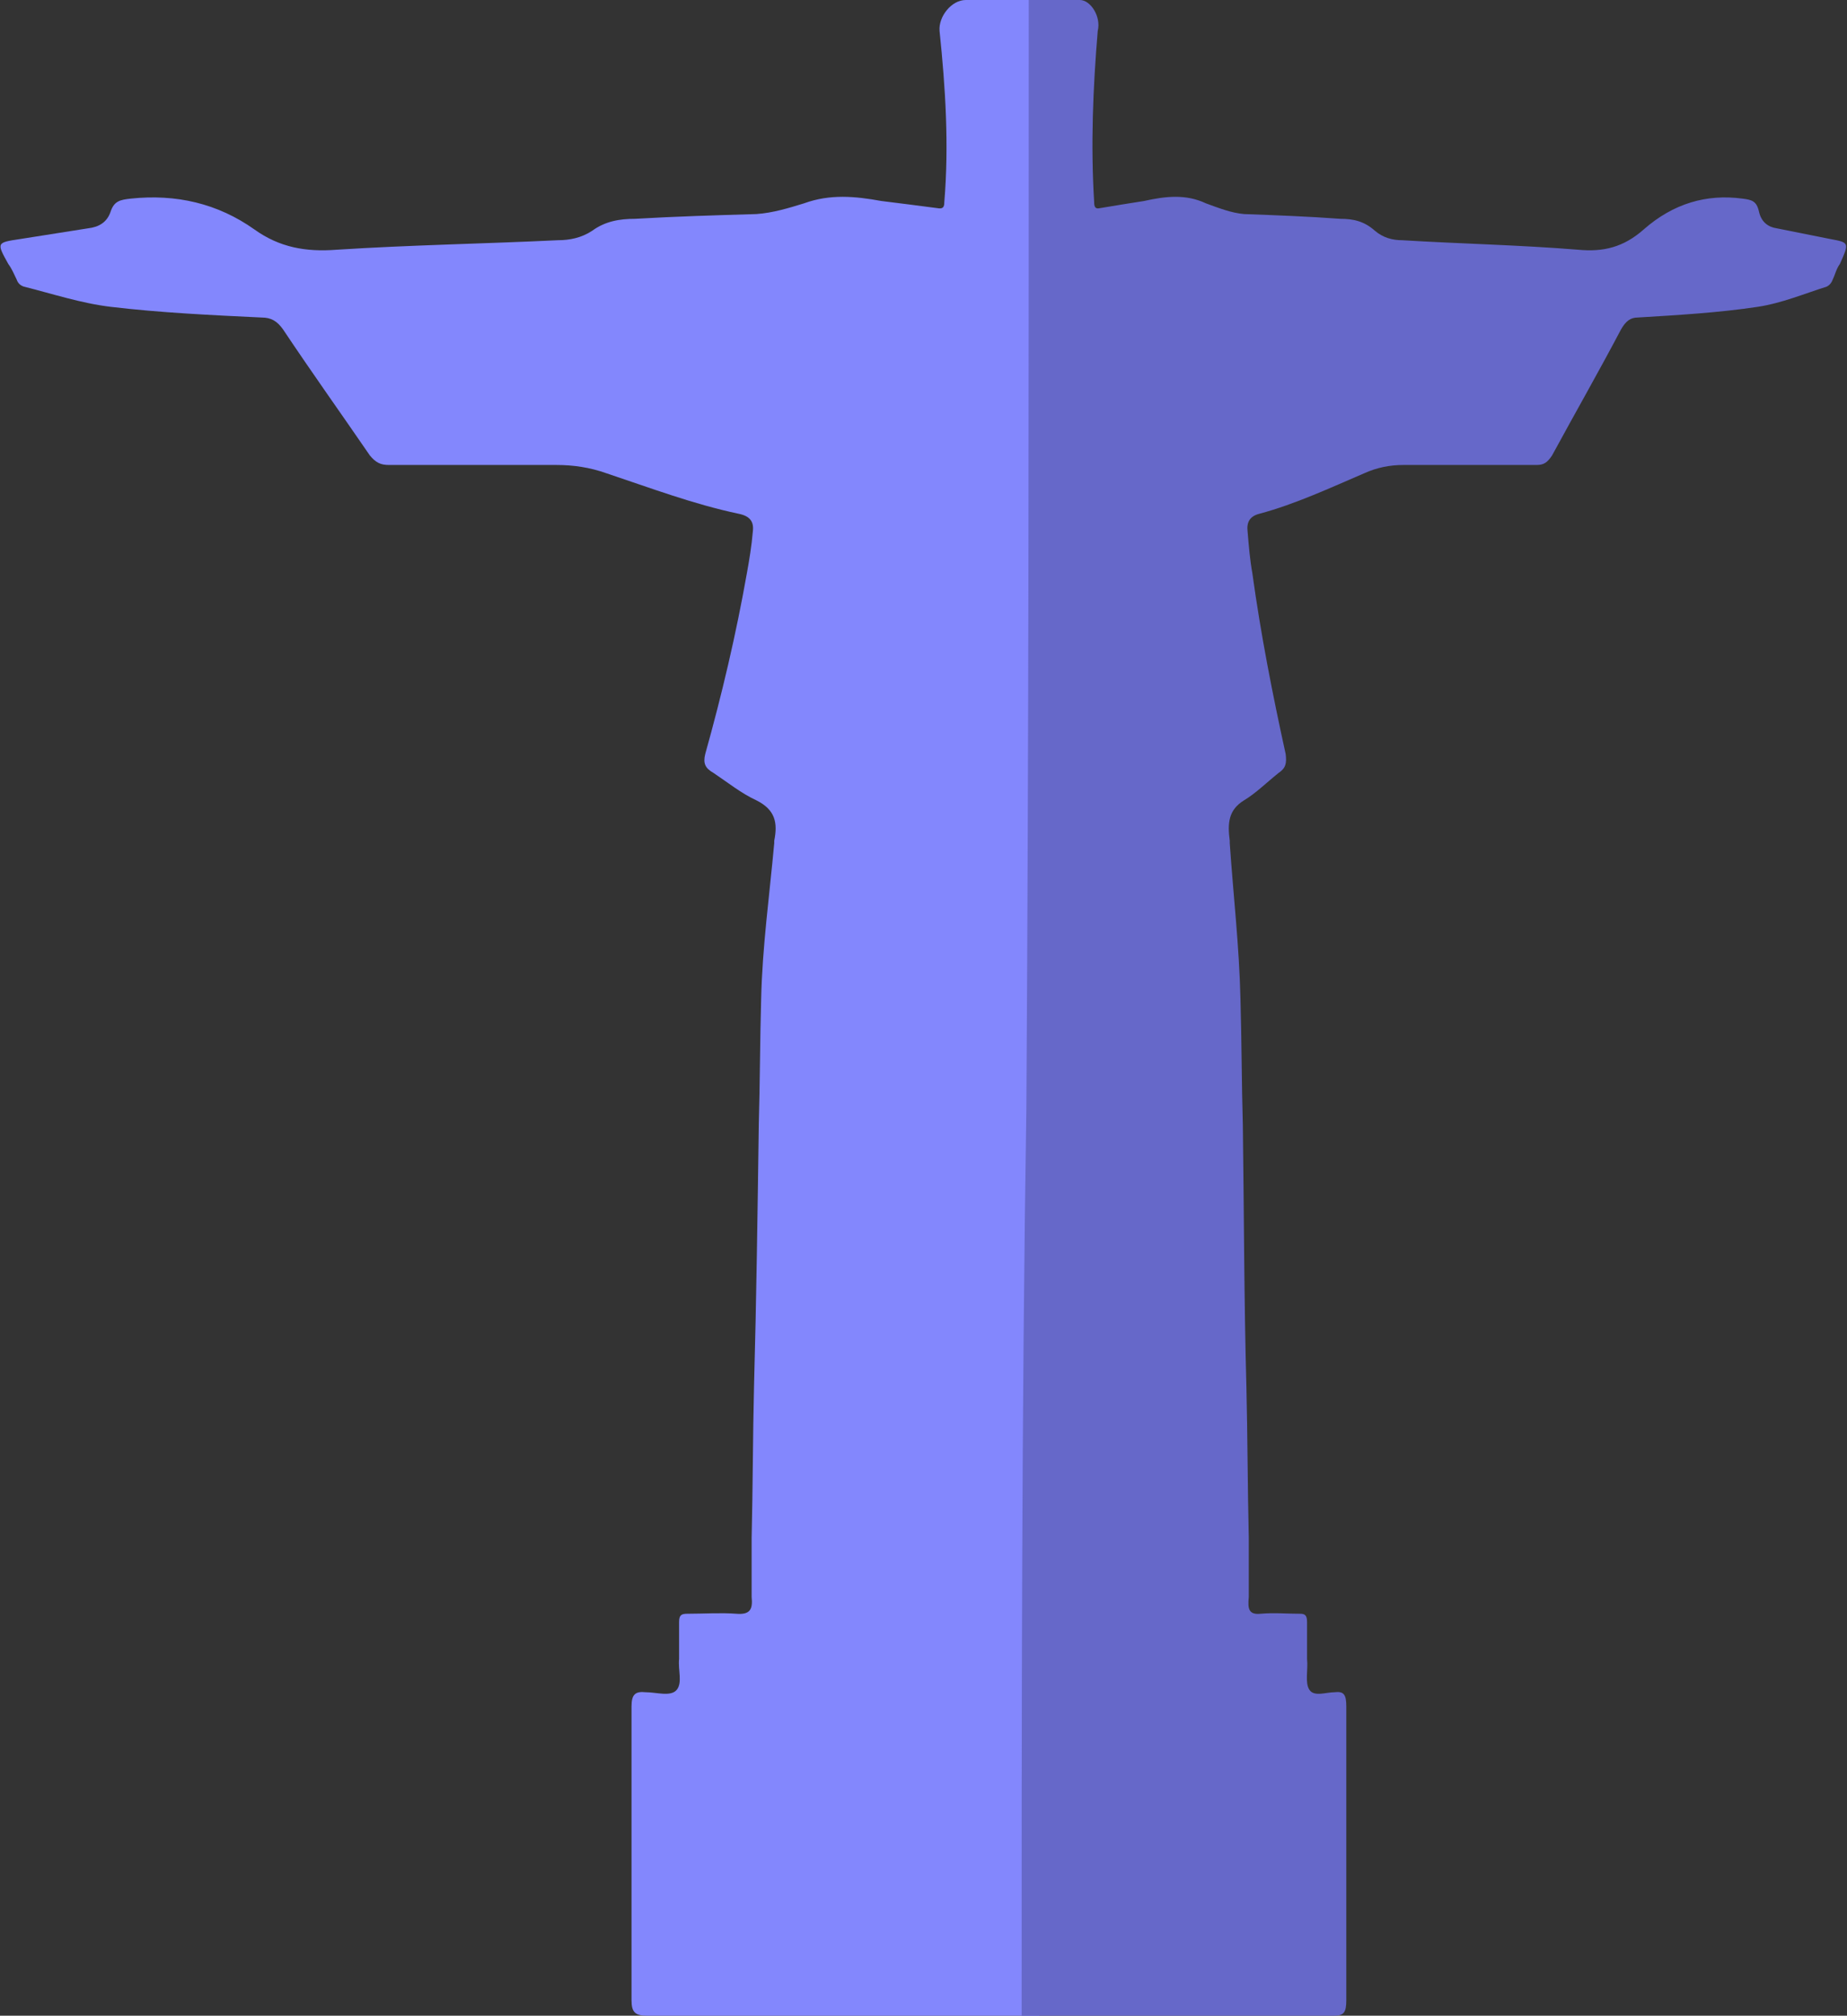 <?xml version="1.0" encoding="utf-8"?>
<!-- Generator: Adobe Illustrator 22.0.0, SVG Export Plug-In . SVG Version: 6.00 Build 0)  -->
<svg version="1.1" id="Layer_1" xmlns="http://www.w3.org/2000/svg" xmlns:xlink="http://www.w3.org/1999/xlink" x="0px" y="0px"
	 viewBox="0 0 155.3 169.5" style="enable-background:new 0 0 155.3 169.5;" xml:space="preserve">
<rect x="0" y="0" width="155.3" height="169.5" fill="#333333" stroke="none"/>
<style type="text/css">
	.st0{fill:#2D24A3;}
	.st1{fill:#B77053;}
	.st2{fill:#ECE0D3;}
	.st3{fill:#E48868;}
	.st4{fill:#464473;}
	.st5{fill:#734E4F;}
	.st6{fill:#393762;}
	.st7{fill:#BA745D;}
	.st8{fill:#563616;}
	.st9{fill:#202070;}
	.st10{fill:#CFB199;}
	.st11{fill:#4E587F;}
	.st12{opacity:0.73;fill:#FFFFFF;enable-background:new    ;}
	.st13{fill:#C5CFEF;}
	.st14{fill:#AEB9F4;}
	.st15{fill:#8387FE;}
	.st16{fill:#FE8730;}
	.st17{fill:#AF6144;}
	.st18{fill:#FEBA72;}
	.st19{fill:#CBD2D7;}
	.st20{fill:#6C757D;}
	.st21{fill:#FEDB00;}
	.st22{fill:#FFFFFF;}
	.st23{fill:#5055BC;}
	.st24{fill:#6668CA;}
	.st25{fill:#9198F9;}
	.st26{fill:#535A61;}
	.st27{fill:#8387FD;}
	.st28{fill:#6668C9;}
</style>
<g>
	<g>
		<g>
			<g>
				<path class="st0" d="M4933.3-4920.4v60.8h3.8c0,0,6.6-27.7,6.9-30.4c0.3-2.7-1-11.2-1-11.2l5.7-22L4933.3-4920.4z"/>
			</g>
		</g>
		<g>
			<g>
				<path class="st0" d="M4931.3-4920.4v60.8h-3.8c0,0-6.6-27.7-6.9-30.4c-0.3-2.7,1-11.2,1-11.2l-5.7-22L4931.3-4920.4z"/>
			</g>
		</g>
		<g>
			<g>
				<polygon class="st1" points="4932.8,-4876.5 4933.3,-4856.5 4933.3,-4852.3 4938.7,-4852.3 4936.8,-4856 4941.8,-4876.5 				"/>
			</g>
		</g>
	</g>
	<g>
		<g>
			<path class="st2" d="M4943-4990.4c1.9,4.5,8.4,5.3,10.6,9.6c1.4,2.9,0.3,6.6-1.9,8.9s-5.4,3.6-8.6,4.4c-7,1.9-14.5,2.4-21.5,0.2
				c-2.5-0.8-4.9-1.9-6.8-3.6s-3.4-4.1-3.5-6.7c-0.2-2.6,1.1-5.3,3.3-6.6c1.4-0.8,3.1-1,4.2-2.1c1.7-1.6,1.7-4.2,1.6-6.6
				c-0.1-4.3,0.1-8.7,0.7-13c0.4-3.3,1.2-6.8,3.4-9.3c2.5-2.7,6.5-3.7,10.1-2.9s6.5,3.6,8.1,6.9s1.9,7.1,1.2,10.7
				C4943.2-4997,4941.7-4993.5,4943-4990.4z"/>
		</g>
	</g>
	<g>
		<g>
			<path class="st3" d="M4910.8-4936c0,0-2.3,4.2-2.5,5.6s-0.2,2.1,0.9,1.8c1.1-0.3-0.1,1.9,1.5,1.7c1.6-0.2,4.3-4.5,4.3-4.5
				l-2.7-3.7L4910.8-4936z"/>
		</g>
	</g>
	<g>
		<g>
			<path class="st4" d="M4953-4919.1c0,0-1.9-27.7-11.7-42l2.5-13.6c0,0,4.2-3.6,3.3-9.1v-7.5c0,0-11.6-5.5-14.4-5.5
				s-15.3,6.1-15.3,6.1s0,5.2,0,7c0,1.9,0.2,6.1,3,8.7l3.1,13.7c0,0-11.2,12-12.7,43.1C4910.8-4918,4936-4915.2,4953-4919.1z"/>
		</g>
	</g>
	<g>
		<g>
			<path class="st4" d="M4917.4-4990.6c-2.2,1.4-3.3,3.1-3.6,4.4s-3.1,28.4-3,32c0.2,3.6-2.8,2.8-1.6,8c1.2,5.2-3,4.8-1.1,8.3
				l0.5,2.8l4,0.9l4.1-12l3.6-28.6L4917.4-4990.6z"/>
		</g>
	</g>
	<g>
		<g>
			<path class="st1" d="M4959.9-4926.7c3.5-0.6-2.3-10.1-6.2-12.6c-3.9-2.5-11.6-4.6-13.6-4.1
				C4938-4943,4946.3-4924.2,4959.9-4926.7z"/>
		</g>
	</g>
	<g>
		<g>
			<path class="st1" d="M4940.1-4943.4c-1.7,0-2.3,1.6-2.3,3.4c0,1.9,4.1,21.3,7.2,23s13.6,1.4,14.2-1.9s-1.1-10.8-1.1-10.8
				L4940.1-4943.4z"/>
		</g>
	</g>
	<g>
		<g>
			<polygon class="st1" points="4940.1,-4943.4 4922.5,-4993 4919.6,-4991.7 4937.7,-4940 			"/>
		</g>
	</g>
	<g>
		<g>
			<path class="st3" d="M4941.3-4961.1l-3.1,1.8c0,0-3.3-1.4-4.2-1.2l0.7,1.9c0,0-5.5,1.5-5.5,1.8s0,1.7,0,1.7l2-0.4
				c0,0-0.2,1,0,1.2s0.7,0.4,0.7,0.4s0.2,0.8,0.6,1.6s0.4,1.4,1.1,1.9c0.6,0.5,4.9-1.4,5.4-1.8s4.5-4.6,4.5-4.6L4941.3-4961.1z"/>
		</g>
	</g>
	<g>
		<g>
			<path class="st5" d="M4955.7-4926.1c0.6,0,1.2-0.1,1.8-0.2c0.2,0,0.3-0.2,0.2-0.3c0-0.2-0.2-0.3-0.3-0.2
				c-3.5,0.6-7.5-0.8-10.6-3.9c-2.8-2.8-4.6-6.4-6.3-10.1c-0.1-0.1-0.2-0.2-0.4-0.1c-0.1,0.1-0.2,0.2-0.1,0.4
				c1.7,3.8,3.5,7.4,6.4,10.3C4949.1-4927.7,4952.5-4926.1,4955.7-4926.1z"/>
		</g>
	</g>
	<g>
		<g>
			<path class="st5" d="M4954.6-4928.9c1.3,0,2.6-0.1,3.9-0.4c0.2,0,0.3-0.2,0.2-0.3c0-0.2-0.2-0.3-0.3-0.2c-1.7,0.3-3.3,0.4-5,0.3
				c-0.2,0-0.3,0.1-0.3,0.3c0,0.2,0.1,0.3,0.3,0.3C4953.8-4928.9,4954.2-4928.9,4954.6-4928.9z"/>
		</g>
	</g>
	<g>
		<g>
			<path class="st5" d="M4948.5-4917.6c0.1,0,0.1,0,0.2-0.1s0.1-0.3,0-0.4c-5.4-6.5-8.7-14.6-9.3-23.1c0-0.2-0.2-0.3-0.3-0.3
				c-0.2,0-0.3,0.2-0.3,0.3c0.6,8.5,3.9,16.8,9.4,23.4C4948.3-4917.7,4948.4-4917.6,4948.5-4917.6z"/>
		</g>
	</g>
	<g>
		<g>
			<path class="st5" d="M4932.1-4959.2h0.1c0.2-0.1,0.2-0.2,0.2-0.4l-4-10.9c-0.1-0.2-0.2-0.2-0.4-0.2c-0.2,0.1-0.2,0.2-0.2,0.4
				l4,10.9C4931.9-4959.3,4932-4959.2,4932.1-4959.2z"/>
		</g>
	</g>
	<g>
		<g>
			<path class="st4" d="M4947.1-4991.2c3,1.4,8,28,7.3,29.2s-8,8.9-10.5,9.7l-2.7-8.7l4.7-4.1l-2.2-9.5L4947.1-4991.2z"/>
		</g>
	</g>
	<g>
		<g>
			<path class="st6" d="M4929.5-4982.9L4929.5-4982.9c3.1-0.7,5.9-2.5,7.9-4.9c0.1-0.1,0.1-0.3-0.1-0.4c-0.1-0.1-0.3-0.1-0.4,0.1
				c-1.8,2.4-4.5,4.1-7.5,4.7c-0.2,0-0.3,0.2-0.2,0.4C4929.2-4982.9,4929.3-4982.9,4929.5-4982.9z"/>
		</g>
	</g>
	<g>
		<g>
			<path class="st6" d="M4920.5-4974.9c0.1,0,0.1,0,0.2,0c0.1-0.1,0.2-0.3,0.1-0.4c-1.9-3.1-2.2-7-0.8-10.4l0.1-0.1l-0.1-0.1
				c-0.2-0.4-0.4-0.9-0.6-1.4s-0.4-1-0.7-1.4c-0.1-0.1-0.3-0.2-0.4-0.1s-0.2,0.3-0.1,0.4c0.2,0.4,0.4,0.9,0.7,1.4
				c0.2,0.4,0.4,0.9,0.6,1.3C4918.1-4982.2,4918.4-4978.1,4920.5-4974.9C4920.3-4974.9,4920.4-4974.9,4920.5-4974.9z"/>
		</g>
	</g>
	<g>
		<g>
			<path class="st6" d="M4944.1-4974.9c0.1,0,0.2,0,0.2-0.1c2-3.2,2.3-7.3,0.9-10.8c0.2-0.4,0.4-0.8,0.6-1.3s0.4-0.9,0.6-1.4
				c0.1-0.1,0-0.3-0.1-0.4s-0.3,0-0.4,0.1c-0.2,0.4-0.4,0.9-0.7,1.4c-0.2,0.5-0.4,0.9-0.6,1.4l-0.1,0.1l0.1,0.1
				c1.4,3.3,1.1,7.3-0.8,10.4c-0.1,0.1,0,0.3,0.1,0.4C4944-4974.9,4944-4974.9,4944.1-4974.9z"/>
		</g>
	</g>
	<g>
		<g>
			<path class="st6" d="M4913.3-4935.4c0.1,0,0.3-0.1,0.3-0.2c0.8-4.4,2.1-8.7,3.6-12.9c0.1-0.2,0-0.3-0.2-0.4
				c-0.1-0.1-0.3,0-0.4,0.2c-1.6,4.2-2.8,8.6-3.6,13C4913-4935.6,4913.1-4935.5,4913.3-4935.4
				C4913.2-4935.4,4913.3-4935.4,4913.3-4935.4z"/>
		</g>
	</g>
	<g>
		<g>
			<path class="st6" d="M4944.5-4952.8h0.1c0.1-0.1,0.2-0.2,0.2-0.4l-0.9-2.2c-0.1-0.2-0.2-0.2-0.4-0.2c-0.1,0.1-0.2,0.2-0.2,0.4
				l1,2.2C4944.3-4952.9,4944.4-4952.8,4944.5-4952.8z"/>
		</g>
	</g>
	<g>
		<g>
			<polygon class="st1" points="4931.8,-4876.5 4931.3,-4856.5 4931.3,-4852.3 4925.8,-4852.3 4927.8,-4856 4922.8,-4876.5 			"/>
		</g>
	</g>
	<g>
		<g>
			<path class="st3" d="M4935.2-5000.8v6.9c0,0-3.5,5.9-6.7,0.1l0.3-7H4935.2z"/>
		</g>
	</g>
	<g>
		<g>
			<path class="st3" d="M4933.8-5017.1c5.9,0.8,6.9,7.6,5.5,13c-1.1,4-3.5,8.1-7.3,8s-6.1-5.3-6.8-8.5
				C4924.1-5009.6,4924.3-5018.3,4933.8-5017.1z"/>
		</g>
	</g>
	<g>
		<g>
			<path class="st3" d="M4938.6-5005.5c0,0,0.2-2.3,2.1-1.5c1.8,0.8-0.4,5.9-2.4,5.3C4936.2-5002.3,4938.6-5005.5,4938.6-5005.5z"/>
		</g>
	</g>
	<g>
		<g>
			<path class="st3" d="M4926.4-5005.6c0,0-0.1-2.3-1.9-1.7c-1.9,0.6,0,5.9,2.1,5.4S4926.4-5005.6,4926.4-5005.6z"/>
		</g>
	</g>
	<g>
		<g>
			<path class="st7" d="M4932-4995.7c0.9,0,1.8-0.2,2.6-0.7c0.1-0.1,0.2-0.3,0.1-0.4s-0.3-0.2-0.4-0.1c-1.4,0.9-3.4,0.8-4.8-0.2
				c-0.1-0.1-0.3-0.1-0.4,0.1c-0.1,0.1-0.1,0.3,0.1,0.4C4929.9-4996,4931-4995.7,4932-4995.7z"/>
		</g>
	</g>
	<g>
		<g>
			<path class="st8" d="M4929-5013.3c-0.1,3.6,0.6,7.3,2.5,10.4s5.1,5.4,8.7,5.8c1.3-3.1,2.2-6.5,1.9-9.9c-0.4-3.3-1.9-6.6-4.6-8.6
				s-6.6-2.5-9.5-0.9c-2.5,1.4-4,4-4.6,6.8s-0.6,4.3-0.5,7.1C4926.9-5005,4929.6-5008.7,4929-5013.3z"/>
		</g>
	</g>
</g>
<g>
	<g>
		<g>
			<g>
				<g>
					<g>
						<path class="st3" d="M5064.4-4980.9l-2.5-9.5c0,0-3.6,1-5.2-0.6c-0.7-0.6-1.3-3.4-1.5-7.8c0-0.5-1.8,0.5-1.8,0
							c0-0.9,3.1-5.2,2.9-7c-1-6.4-0.5-8.1,1.4-9.9c4.1-4,18.5-4.6,20.4,2.4s1.3,10.4-2.2,20.3l2.2,9.9L5064.4-4980.9z"/>
					</g>
				</g>
			</g>
			<g>
				<g>
					<path class="st2" d="M5061.6-4976.3l-3.2-8c0,0,9.7-6.7,19.1-7.3l2,4.1L5061.6-4976.3z"/>
				</g>
			</g>
			<g>
				<g>
					<path class="st6" d="M5029-4798.7l-3.7,11.1c0,0-11.3,0.7-11.6,1.5l16.3,4.5l4.3-15.6L5029-4798.7z"/>
				</g>
			</g>
			<g>
				<g>
					<polygon class="st6" points="5114.9,-4780.8 5124.3,-4780.8 5131,-4786 5122.7,-4799.8 5118,-4797 5123.6,-4786.7 
						5121.8,-4782.6 					"/>
				</g>
			</g>
			<g>
				<g>
					<polygon class="st0" points="5052.9,-4900.8 5024.7,-4791 5034.1,-4788.5 5056.7,-4846.9 5072.7,-4877.7 5090.5,-4832 
						5120.2,-4789.1 5127.2,-4794 5103,-4850 5095.1,-4900.8 					"/>
				</g>
			</g>
			<g>
				<g>
					<path class="st9" d="M5078.3-4991.1c0,0-8.7,2.7-13,7.7s-11.4,19.5-11.5,21.1c-0.2,1.6,2.2,19.5,2.2,19.5l-7.8,47.3
						c0,0,33.4,5.2,50.1,0l-8.7-39.1c0,0,1.2-13.8,2.7-15.4c1.4-1.6-1.1-15.3-2.2-21.6s-6.1-13.6-7.8-15.1
						C5080.4-4988.1,5078.3-4991.1,5078.3-4991.1z"/>
				</g>
			</g>
			<g>
				<g>
					<path class="st10" d="M5056-4960.5c0.2,0,0.3-0.1,0.4-0.3c1-2.5,3.6-5.9,6.1-7.6l0.2-0.1v-0.5c0.1-1.8,0.1-3.8-0.1-5.6
						c1.3-0.6,2.6-1.1,3.9-1.4l0.3-0.1v-0.3c0.3-1.8,1.6-3.4,2.9-5c0.7-0.8,1.4-1.7,1.9-2.6c0.1-0.2,0.1-0.5-0.1-0.6
						s-0.5-0.1-0.6,0.1c-0.5,0.8-1.2,1.6-1.9,2.5c-1.3,1.6-2.6,3.2-3,5.2c-1.4,0.4-2.7,0.9-4,1.5l-0.3,0.1v0.3
						c0.2,1.8,0.2,3.9,0.1,5.7v0.1c-2.6,1.9-5.2,5.2-6.2,7.9c-0.1,0.2,0,0.5,0.2,0.5C5055.9-4960.5,5055.9-4960.5,5056-4960.5z"/>
				</g>
			</g>
			<g>
				<g>
					<path class="st6" d="M5055.6-5022.4c0.6-0.2,1.3-0.4,2.2-0.5c3.5-0.6,5.9,1.5,9.1,1.7c2.3,0.2,4.5-0.9,6.9-0.9
						c1.8,0,3.7,0.5,5,1.8s1.8,3.7,0.9,5.4c4.6,1.9,1.4,9.9,0,13.5c-1.4,3.5-3.8,8.6-3.8,8.6l-4.7-4.6c0,0,3.6-4.2,2-6
						c-1.6-1.9-3.2,1-3.2,1s-0.1,1.2-0.2,2.7c-0.8-0.6-1.6-1.1-2.5-1.5h-0.1l-0.2-6.1c0,0-4.9,1.6-5.8-2.5
						C5054.4-5011.1,5047.8-5019.7,5055.6-5022.4z"/>
				</g>
			</g>
		</g>
		<g>
			<path class="st10" d="M5077.7-4892.7c5.9,0,11.5-0.3,16.6-1c0.2,0,0.4-0.2,0.4-0.5c0-0.2-0.2-0.4-0.5-0.4
				c-11.5,1.5-25.3,1.3-41-0.6c-0.2,0-0.4,0.1-0.5,0.4c0,0.2,0.1,0.4,0.4,0.5C5061.9-4893.2,5070.1-4892.7,5077.7-4892.7z"/>
		</g>
	</g>
	<g>
		<g>
			<g>
				<path class="st3" d="M5018.2-4957.2c-0.5-1.2-0.2-5.1,0.3-4.7c0.5,0.3,0.9,2.5,0.9,2.5l0.2,1c0,0,0.8-0.3,0.8,0s0.3,1.6,0.3,1.6
					l0.1,2.5L5018.2-4957.2z"/>
			</g>
		</g>
		<g>
			<g>
				<polygon class="st11" points="5024.2,-4952.2 5021.3,-4963.1 5018.9,-4971.7 5015.8,-4970.5 5021.5,-4952 				"/>
			</g>
		</g>
		<g>
			<g>
				<path class="st3" d="M5055.1-4945.9l-2.5,9.8c0,0-25.1-9.8-26.4-10.3c0,0-3.8-3-4.6-3.6c-0.8-0.6-3.2-6.6-3.4-7.2
					c-0.2-0.6,4.5-0.9,4.5-0.9s0.1-2.9,0.4-3.8c0.1-0.5,1.2-2.8,1.7-1.2l1,4.4l1.5,1.5c0.8,1.1,1.6,5.5,1.6,5.5L5055.1-4945.9z"/>
			</g>
		</g>
		<g>
			<g>
				<path class="st9" d="M5057-4946.2c0,0-2.6-7.4-7.6-4.4c-4.9,3-5.5-0.7-5.5-0.7l-13.3-3.7l-4.3,8.6l28.7,12.3L5057-4946.2z"/>
			</g>
		</g>
	</g>
	<g>
		<path class="st10" d="M5062.7-4947.3l0.1-0.4c2.9-10.4,9-20,14.5-28c2.5-3.5,4.9-5.1,7.2-4.7c0.2,0.1,0.4-0.1,0.5-0.3
			c0-0.2-0.1-0.4-0.3-0.5c-2.6-0.5-5.4,1.2-8,5c-5.5,8-11.6,17.5-14.5,27.9l-4.9-1.4c-0.2-0.1-0.5,0.1-0.5,0.3s0.1,0.5,0.3,0.5
			L5062.7-4947.3z"/>
	</g>
	<g>
		<path class="st10" d="M5067-4931.3c0.5,0,1,0,1.5-0.1c2.5-0.4,4.4-2,5.5-3.3c1.5-1.6,2.5-3.4,3.6-5.2c0.1-0.2,0.1-0.5-0.1-0.6
			s-0.5-0.1-0.6,0.1c-1,1.7-2.1,3.6-3.5,5.1c-1.1,1.2-2.8,2.6-5,3c-2.7,0.5-5.6-0.7-7.9-1.7c-0.2-0.1-0.5,0-0.5,0.2
			c-0.1,0.2,0,0.5,0.2,0.5C5062.1-4932.3,5064.5-4931.3,5067-4931.3z"/>
	</g>
</g>
<path class="st12" d="M4399.9-5156.6c0,2.4,0,4.8,0,8.5c-1.8-1.5-4.4-2.9-4.2-3.6c0.6-2,2.2-3.7,3.4-5.6
	C4399.4-5157,4399.6-5156.8,4399.9-5156.6z"/>
<g>
	<rect x="1429.2" y="136.6" width="5.6" height="8"/>
	<path class="st13" d="M1442.9,110.8c-0.4-0.6-1.1-0.8-1.3-0.9l0,0c0,0,0,0-0.1,0h-0.1l0,0c-0.3,0.1-1,0.2-1.3,0.9
		c-0.4,0.8-7.2,22.7-7.2,22.7v120.8h8.5h0.1h8.5V133.4C1450.1,133.4,1443.3,111.5,1442.9,110.8z"/>
	<path class="st14" d="M1449.6,131.8c-1.6-5.1-6.4-20.4-6.7-21c-0.3-0.5-0.9-0.7-1.2-0.8v21.9L1449.6,131.8L1449.6,131.8z"/>
	<rect x="1441.7" y="135.7" class="st14" width="8.4" height="12.8"/>
	<rect x="1441.7" y="152.4" class="st14" width="8.4" height="16.2"/>
	<rect x="1441.7" y="172.4" class="st14" width="8.4" height="35.9"/>
	<rect x="1441.7" y="212.2" class="st14" width="8.4" height="42.1"/>
	<path class="st15" d="M1446.1,120.7v11.1h3.5C1448.9,129.5,1447.5,125,1446.1,120.7z"/>
	<rect x="1446.1" y="135.7" class="st15" width="4" height="12.8"/>
	<rect x="1446.1" y="152.4" class="st15" width="4" height="16.2"/>
	<rect x="1446.1" y="172.4" class="st15" width="4" height="35.9"/>
	<rect x="1446.1" y="212.2" class="st15" width="4" height="42.1"/>
	<rect x="1432.9" y="133.4" width="17.2" height="0.7"/>
	<rect x="1432.9" y="150.1" width="17.2" height="0.7"/>
	<rect x="1432.9" y="170" width="17.2" height="0.7"/>
	<rect x="1432.9" y="209.9" width="17.2" height="0.7"/>
	<rect x="1384" y="136.6" width="5.6" height="8"/>
	<path class="st14" d="M1375.9,110.8c0.4-0.6,1.1-0.8,1.3-0.9l0,0c0,0,0,0,0.1,0h0.1l0,0c0.3,0.1,1,0.2,1.3,0.9
		c0.4,0.8,7.2,22.7,7.2,22.7v120.8h-8.5h-0.1h-8.5V133.4C1368.7,133.4,1375.5,111.5,1375.9,110.8z"/>
	<path class="st15" d="M1385.5,131.8c-1.6-5.2-6.3-20.3-6.7-21c-0.3-0.5-0.9-0.7-1.2-0.8v21.8H1385.5z"/>
	<rect x="1377.6" y="135.7" class="st15" width="8.4" height="12.8"/>
	<rect x="1377.6" y="212.2" class="st15" width="8.4" height="42.2"/>
	<rect x="1377.6" y="172.4" class="st15" width="8.4" height="35.9"/>
	<rect x="1377.6" y="152.4" class="st15" width="8.4" height="16.2"/>
	<rect x="1368.7" y="133.4" width="17.2" height="0.7"/>
	<rect x="1368.7" y="150.1" width="17.2" height="0.7"/>
	<rect x="1368.7" y="170" width="17.2" height="0.7"/>
	<rect x="1368.7" y="209.9" width="17.2" height="0.7"/>
	<rect x="1388.5" y="156.5" width="41.8" height="0.7"/>
	<path class="st16" d="M1409.7,60.3v-0.2c0,0,0,0-0.1,0.1c-0.1-0.1-0.1-0.1-0.1-0.1v0.2c-2.4,2.6-23.4,26.6-20.8,62.8v169.1h20.8
		h0.2h20.8V123.1C1433.1,86.9,1412.1,62.9,1409.7,60.3z"/>
	<path class="st17" d="M1420.7,76.5v215.7h9.8V123.1C1431.9,103.5,1426.4,87.5,1420.7,76.5z"/>
	<path class="st18" d="M1409.3,120.5v-60c-2.9,3.2-22.2,25.9-20.8,60.1L1409.3,120.5L1409.3,120.5z"/>
	<rect x="1388.7" y="125.8" class="st18" width="20.6" height="166.4"/>
	<rect x="1355.5" y="279.6" class="st19" width="37" height="45.2"/>
	
		<rect x="1425.9" y="279.6" transform="matrix(1 -1.328112e-03 1.328112e-03 1 -0.4 1.919)" class="st20" width="37" height="45.2"/>
	<rect x="1395.7" y="310.1" class="st16" width="28.1" height="14.8"/>
	<polygon class="st21" points="1395.7,310.1 1397,322.9 1398,319.5 1399,321.4 1401.6,317.5 1404.8,323.7 1405.9,319.7 
		1406.9,322.1 1407.7,318.7 1409,321.8 1410.3,319 1412.4,323.4 1416.3,315.2 1419.2,323.7 1420,319.6 1421,323 1422.4,316.1 
		1423.4,323.1 1423.7,310.1 	"/>
	<polygon class="st22" points="1395.7,310.1 1396.7,315 1397.4,311.5 1399,314.3 1400,311.8 1401,315.7 1402.3,311.6 1403.9,318.4 
		1404.6,311.7 1405.7,313.5 1406.6,311.4 1407.3,316.1 1408.3,311 1409.7,317.2 1411.8,311.3 1413.4,315.7 1413.9,311.4 1415,312.7 
		1416.5,310.7 1418.1,315.4 1419,310.7 1420.6,319.3 1421.4,311.2 1421.9,312.3 1422.3,311.2 1423,312.6 1423.7,310.1 	"/>
	<g>
		<path class="st17" d="M1430.4,220.8v-65.9l-18.3-18.3l-0.1,0.2c0.2,0.3,0.3,0.6,0.2,1.1c-0.9,11.6-0.3,23.5-0.4,35.2
			c0,6.2-0.1,12.3-0.1,18.5c0,3.6,0.2,7.2,0.1,10.8L1430.4,220.8z"/>
		<path class="st23" d="M1468.4,278.9c0,0-0.5-3.1-1.8-7.8c-1.2-4.7-4.7-7.4-4.7-7.4s-18.9-19.8-23.2-23.4
			c-4.3-3.6-6.5-11.7-6.5-11.7l-9.1-51.3h-13.5h-0.1H1396l-9.1,51.3c0,0-2.2,8.1-6.5,11.7c-4.3,3.6-23.2,23.4-23.2,23.4
			s-3.5,2.7-4.7,7.4c-1.2,4.7-1.8,7.8-1.8,7.8v3h1.2l-1.2,3v2.7l58.7,7.4l0,0l0,0l0,0l0,0l58.7-7.4v-2.7l-1.2-3h1.2v-3H1468.4z"/>
		<polygon class="st20" points="1389.9,290.1 1389.9,303 1394.6,303 1395.7,310.1 1408.3,310.1 1408.3,289.5 		"/>
		<polygon class="st24" points="1352.1,278.7 1409.7,278.7 1409.7,295 1350.9,287.6 1350.9,284.8 1352.1,281.9 1350.9,281.9 
			1350.9,278.9 		"/>
		<path class="st25" d="M1395.7,194.2l-6.1,38c0,0-2.7,7-4.6,8.9c-1.9,1.9-29.1,29-29.1,29l-2.7,8.6h48.2l-1.8-91.6L1395.7,194.2z"
			/>
		<polygon class="st26" points="1429.5,290.1 1429.5,303 1424.8,303 1423.7,310.1 1411.1,310.1 1411.1,289.5 		"/>
		<polygon class="st23" points="1467.3,278.7 1409.7,278.7 1409.7,295 1468.4,287.6 1468.4,284.8 1467.2,281.9 1468.4,281.9 
			1468.4,278.9 		"/>
		<path class="st15" d="M1423.7,194.2l6.1,38c0,0,2.7,7,4.6,8.9c1.9,1.9,29.1,29,29.1,29l2.7,8.6H1418l1.8-91.6L1423.7,194.2z"/>
		<path class="st23" d="M1437.9,244.6c-1.9-1.9-3.2-3.2-3.5-3.5c-1.9-1.9-4.6-8.9-4.6-8.9l-6.1-38l-3.8-7.1l-1.8,91.6h19.9
			L1437.9,244.6L1437.9,244.6z"/>
		<path class="st15" d="M1423.7,269.5c0,0,0.1-81.9,0-91.2s-2.8-19.7-2.8-19.7c-5-23.5-10.7-23.5-11.1-23.4c-0.5,0-6.1,0-11.1,23.4
			c0,0-2.7,10.4-2.8,19.7s0,91.2,0,91.2c-5.6,0-5.8,11.8-5.8,11.8V295h16h3.8h0.1h3.8h16v-13.7
			C1429.5,281.3,1429.3,269.5,1423.7,269.5z"/>
		<path class="st25" d="M1418.6,149.6c-4-13.3-7.8-14.4-8.7-14.4v14.4H1418.6z"/>
		<path class="st25" d="M1423.7,269.5L1423.7,269.5h-13.8V295h19.6v-13.7C1429.5,281.3,1429.3,269.5,1423.7,269.5z"/>
		<path class="st25" d="M1423.7,265.6c0-16.4,0.1-79.2,0-87.3c-0.1-9.3-2.8-19.7-2.8-19.7c-0.4-1.9-0.8-3.6-1.2-5.1h-9.8v112.1
			H1423.7z"/>
		<path class="st15" d="M1423.7,269.5L1423.7,269.5h-3.9c0.6,0.5,1.1,1.1,1.6,1.7l0,0l0.1,0.1l0,0c0.8,0.8,1.3,1.6,1.7,2.6
			c0.5,1,0.8,2.2,0.8,3.6v17.4h5.4v-13.7C1429.5,281.3,1429.3,269.5,1423.7,269.5z"/>
		<path class="st24" d="M1423.7,178.3c-0.1-9.3-2.8-19.7-2.8-19.7c-0.4-1.9-0.8-3.6-1.2-5.1h-2.7v112.1h6.7
			C1423.7,249.2,1423.8,186.4,1423.7,178.3z"/>
		<polygon class="st24" points="1409.7,267.9 1409.7,267.9 1405.5,267.9 1407.9,317.2 1409.7,317.2 1409.7,317.2 1411.5,317.2 
			1413.9,267.9 		"/>
		<polygon class="st26" points="1418.5,162.6 1409.7,158.7 1409.7,158.6 1409.7,158.7 1409.7,158.6 1409.7,158.7 1400.9,162.6 
			1399.5,168.2 1401.9,168.2 1403.1,164.5 1409.7,163.8 1416.3,164.5 1417.5,168.2 1419.9,168.2 		"/>
		<polygon class="st26" points="1419,151.1 1412.9,151.1 1412.9,147.2 1409.7,147.2 1409.7,147.2 1406.5,147.2 1406.5,151.1 
			1400.4,151.1 1400.1,152.1 1409.7,152.1 1409.7,152.1 1419.3,152.1 		"/>
	</g>
	<rect x="1388.7" y="123.1" width="41.8" height="0.7"/>
	<circle class="st22" cx="1378.3" cy="315.1" r="10.5"/>
	<g>
		<path class="st22" d="M1215.6,293.9c-7,0-13.5,2.7-18.3,7c-0.6-5.1-4.9-9-10.2-9c-5.7,0-10.3,4.6-10.3,10.3
			c0,5.7,4.6,10.3,10.3,10.3c0.9,0,1.8-0.1,2.7-0.4c-1,2.9-1.6,6-1.6,9.2c0,0.2,0,0.4,0,0.6c-0.6,0-1.1,0.1-1.6,0.2
			c-3-7-10-11.9-18.1-11.9c-9.2,0-16.9,6.4-19.1,14.9c-2.3-3.2-5.5-5.6-9.4-6.7c1.3-1.7,2-3.8,2-6.1c0-5.6-4.5-10.1-10.1-10.1
			s-10.1,4.5-10.1,10.1c0,3.2,1.5,6.1,3.9,7.9c-3.3,2-5.9,5-7.3,8.7c-2.2-2.5-5.4-4.2-9-4.5c0.9-2,1.4-4.3,1.4-6.6
			c0-9.1-7.4-16.5-16.5-16.5s-16.5,7.4-16.5,16.5c0,2.4,0.5,4.7,1.5,6.7c-0.7-0.1-1.4-0.2-2.2-0.2c-2.6,0-5.1,0.8-7.1,2.1
			c-0.4-3.4-3.3-6.1-6.9-6.1c-3.8,0-6.9,3.1-6.9,6.9s3.1,6.9,6.9,6.9c0.5,0,0.9,0,1.4-0.1c-0.3,1.1-0.5,2.2-0.5,3.4
			c0,7.2,5.9,13.1,13.1,13.1s13.1-5.9,13.1-13.1c0-1.3-0.2-2.6-0.6-3.9c1.5,0.4,3,0.7,4.7,0.7c0.3,0,0.7,0,1-0.1
			c-0.3,1.1-0.5,2.3-0.5,3.6c0,7.4,6,13.5,13.5,13.5c4.9,0,9.2-2.6,11.6-6.6c3.1,5,8.7,8.3,15,8.3c8,0,14.7-5.3,16.9-12.6
			c3.5,5.5,9.6,9.1,16.6,9.1c5.4,0,10.3-2.2,13.9-5.7c1.8,1.2,4,1.8,6.3,1.8c3.4,0,6.5-1.5,8.7-3.8c4.9,4.3,11.2,7,18.3,7
			c15.2,0,27.4-12.3,27.4-27.4C1243,306.2,1230.7,293.9,1215.6,293.9z"/>
		<path class="st22" d="M1525.9,308.1c-1.7,0-3.3,0.2-4.9,0.6c-0.8-1.3-1.7-2.5-2.7-3.7c2.3-2,3.7-4.9,3.7-8.1
			c0-6-4.9-10.9-10.9-10.8c-5.1,0-9.4,3.5-10.5,8.3c-2.3-0.5-4.6-0.8-7-0.8c-16,0-29.3,11.7-31.8,27c-2.8-1.3-5.9-2.1-9.2-2.1
			c-7.4,0-13.8,3.7-17.7,9.3c-4.8-11.5-16.2-19.5-29.4-19.5c-7.6,0-14.5,2.7-20,7.1c-3.4-14-16-24.4-31-24.4c-2.9,0-5.7,0.4-8.3,1.1
			c0-0.4,0.1-0.7,0.1-1.1c0-9.7-7.9-17.5-17.5-17.5c-9.7,0-17.5,7.8-17.5,17.5c0,8.8,6.5,16,14.9,17.2c-0.5,1.1-1,2.2-1.5,3.3
			c-2.8-1.9-6.1-3-9.7-3c-3.2,0-6.3,0.9-8.9,2.5c-4.1-11.7-15.2-20-28.2-20c-9.6,0-18.2,4.6-23.6,11.7c-1.9-0.9-4-1.4-6.2-1.4
			c-6.5,0-12.1,4.2-14.1,10.1c-1.6-0.9-3.4-1.4-5.4-1.4c-6,0-10.9,4.9-10.9,10.9s4.9,10.9,10.9,10.9c3.8,0,7.2-2,9.1-5
			c2.7,2.6,6.3,4.2,10.3,4.2c0.6,0,1.2,0,1.7-0.1c4.1,11.5,15.2,19.8,28.1,19.8c10.1,0,19-5,24.4-12.7c3.2,3.4,7.7,5.5,12.7,5.5
			c4.6,0,8.8-1.8,11.9-4.8c5.5,9.5,15.8,15.9,27.6,15.9c7.6,0,14.5-2.7,20-7.1c2,8.2,7.2,15.2,14.1,19.6h33.8
			c5.5-3.5,10-8.6,12.5-14.7c3.9,5.6,10.4,9.3,17.8,9.3c8.4,0,15.7-4.9,19.3-11.9c5.8,5.2,13.4,8.4,21.8,8.4
			c9.9,0,18.7-4.5,24.6-11.5c2.4,1,5,1.5,7.7,1.5c11.1,0,20.1-9,20-20.1C1546,317.1,1537,308.1,1525.9,308.1z"/>
		<path class="st20" d="M1525,310.7c-3,0-5.9,0.7-8.4,2c-4.3-8.8-13.4-14.8-23.9-14.8c-14.7,0-26.5,11.9-26.5,26.6
			c0,6.3,2.2,12.1,5.9,16.7c-1.3-3.1-2-6.5-2-10.1c0-14.7,11.9-26.6,26.5-26.6c7.7,0,14.6,3.3,19.5,8.5c-6.2,3.2-10.5,9.7-10.5,17.2
			c0,4.6,1.6,8.8,4.3,12.2c-0.9-2.3-1.5-4.8-1.5-7.4c0-10.7,8.7-19.4,19.4-19.4c6.1,0,11.5,2.8,15.1,7.2
			C1540,315.6,1533.1,310.7,1525,310.7z"/>
		<g>
			<path class="st20" d="M1354.7,294.4c-14.7,0-26.6,11.9-26.6,26.6c0,6.3,2.2,12.1,5.9,16.7c-1.3-3.1-2-6.5-2-10.1
				c0-14.7,11.9-26.6,26.6-26.6c8.4,0,15.8,3.9,20.7,9.9C1375.3,301.2,1365.8,294.4,1354.7,294.4z"/>
			<path class="st20" d="M1315,311.7c-2.7,0-5.2,0.8-7.4,2.1c-1.3-2-3.4-3.6-5.8-4.2c-4.3-9-13.4-15.2-24-15.2
				c-9.4,0-17.7,4.9-22.4,12.3c-2-1.7-4.6-2.7-7.4-2.7c-4,0-7.5,2-9.6,5.1c-4.8-7-12.8-11.6-21.9-11.6c-14.7,0-26.6,11.9-26.6,26.6
				c0,6.3,2.2,12.1,5.9,16.7c-1.3-3.1-2-6.5-2-10.1c0-14.7,11.9-26.6,26.6-26.6c6.6,0,12.6,2.4,17.3,6.4c-0.8,1.5-1.2,3.3-1.2,5.1
				c0,2.7,1,5.3,2.6,7.2c-0.6-1.4-0.9-2.8-0.9-4.4c0-2.2,0.6-4.2,1.6-5.9c0.4,0.5,0.9,0.9,1.3,1.4c-0.3-0.7-0.6-1.3-0.9-2
				c2.1-3.1,5.6-5.1,9.6-5.1c1.7,0,3.4,0.4,4.9,1.1c-2.1,3.8-3.4,8.2-3.4,12.9c0,6.3,2.2,12.1,5.9,16.7c-1.3-3.1-2-6.5-2-10.1
				c0-14.7,11.9-26.6,26.6-26.6c7.7,0,14.6,3.3,19.4,8.5c-0.6-0.1-1.2-0.2-1.9-0.2c-5.5,0-9.9,4.4-9.9,9.9c0,2.4,0.8,4.5,2.2,6.2
				c-0.5-1.2-0.7-2.4-0.7-3.8c0-5.5,4.4-9.9,9.9-9.9c2.5,0,4.7,0.9,6.4,2.4c-3.9,2.6-6.4,6.9-6.4,11.9c0,3.4,1.2,6.5,3.2,9
				c-0.7-1.7-1.1-3.5-1.1-5.4c0-7.9,6.4-14.3,14.3-14.3c4.5,0,8.5,2.1,11.1,5.3C1326,315.3,1320.9,311.7,1315,311.7z"/>
		</g>
		<path class="st20" d="M1316.5,298.1c0-7.9,6.4-14.3,14.3-14.3c4.5,0,8.5,2.1,11.1,5.3c-2.1-5.2-7.2-8.9-13.2-8.9
			c-7.9,0-14.3,6.4-14.3,14.3c0,3.4,1.2,6.5,3.2,9C1316.9,301.9,1316.5,300,1316.5,298.1z"/>
	</g>
</g>
<g>
	<rect x="1429.2" y="136.6" width="5.6" height="8"/>
	<path class="st13" d="M1442.9,110.8c-0.4-0.6-1.1-0.8-1.3-0.9l0,0c0,0,0,0-0.1,0h-0.1l0,0c-0.3,0.1-1,0.2-1.3,0.9
		c-0.4,0.8-7.2,22.7-7.2,22.7v120.8h8.5h0.1h8.5V133.4C1450.1,133.4,1443.3,111.5,1442.9,110.8z"/>
	<path class="st14" d="M1449.6,131.8c-1.6-5.1-6.4-20.4-6.7-21c-0.3-0.5-0.9-0.7-1.2-0.8v21.9L1449.6,131.8L1449.6,131.8z"/>
	<rect x="1441.7" y="135.7" class="st14" width="8.4" height="12.8"/>
	<rect x="1441.7" y="152.4" class="st14" width="8.4" height="16.2"/>
	<rect x="1441.7" y="172.4" class="st14" width="8.4" height="35.9"/>
	<rect x="1441.7" y="212.2" class="st14" width="8.4" height="42.1"/>
	<path class="st15" d="M1446.1,120.7v11.1h3.5C1448.9,129.5,1447.5,125,1446.1,120.7z"/>
	<rect x="1446.1" y="135.7" class="st15" width="4" height="12.8"/>
	<rect x="1446.1" y="152.4" class="st15" width="4" height="16.2"/>
	<rect x="1446.1" y="172.4" class="st15" width="4" height="35.9"/>
	<rect x="1446.1" y="212.2" class="st15" width="4" height="42.1"/>
	<rect x="1432.9" y="133.4" width="17.2" height="0.7"/>
	<rect x="1432.9" y="150.1" width="17.2" height="0.7"/>
	<rect x="1432.9" y="170" width="17.2" height="0.7"/>
	<rect x="1432.9" y="209.9" width="17.2" height="0.7"/>
	<rect x="1384" y="136.6" width="5.6" height="8"/>
	<path class="st14" d="M1375.9,110.8c0.4-0.6,1.1-0.8,1.3-0.9l0,0c0,0,0,0,0.1,0h0.1l0,0c0.3,0.1,1,0.2,1.3,0.9
		c0.4,0.8,7.2,22.7,7.2,22.7v120.8h-8.5h-0.1h-8.5V133.4C1368.7,133.4,1375.5,111.5,1375.9,110.8z"/>
	<path class="st15" d="M1385.5,131.8c-1.6-5.2-6.3-20.3-6.7-21c-0.3-0.5-0.9-0.7-1.2-0.8v21.8H1385.5z"/>
	<rect x="1377.6" y="135.7" class="st15" width="8.4" height="12.8"/>
	<rect x="1377.6" y="212.2" class="st15" width="8.4" height="42.2"/>
	<rect x="1377.6" y="172.4" class="st15" width="8.4" height="35.9"/>
	<rect x="1377.6" y="152.4" class="st15" width="8.4" height="16.2"/>
	<rect x="1368.7" y="133.4" width="17.2" height="0.7"/>
	<rect x="1368.7" y="150.1" width="17.2" height="0.7"/>
	<rect x="1368.7" y="170" width="17.2" height="0.7"/>
	<rect x="1368.7" y="209.9" width="17.2" height="0.7"/>
	<rect x="1388.5" y="156.5" width="41.8" height="0.7"/>
	<path class="st16" d="M1409.7,60.3v-0.2c0,0,0,0-0.1,0.1c-0.1-0.1-0.1-0.1-0.1-0.1v0.2c-2.4,2.6-23.4,26.6-20.8,62.8v169.1h20.8
		h0.2h20.8V123.1C1433.1,86.9,1412.1,62.9,1409.7,60.3z"/>
	<path class="st17" d="M1420.7,76.5v215.7h9.8V123.1C1431.9,103.5,1426.4,87.5,1420.7,76.5z"/>
	<path class="st18" d="M1409.3,120.5v-60c-2.9,3.2-22.2,25.9-20.8,60.1L1409.3,120.5L1409.3,120.5z"/>
	<rect x="1388.7" y="125.8" class="st18" width="20.6" height="166.4"/>
	<rect x="1355.5" y="279.6" class="st19" width="37" height="45.2"/>
	
		<rect x="1425.9" y="279.6" transform="matrix(1 -1.328112e-03 1.328112e-03 1 -0.4 1.919)" class="st20" width="37" height="45.2"/>
	<rect x="1395.7" y="310.1" class="st16" width="28.1" height="14.8"/>
	<polygon class="st21" points="1395.7,310.1 1397,322.9 1398,319.5 1399,321.4 1401.6,317.5 1404.8,323.7 1405.9,319.7 
		1406.9,322.1 1407.7,318.7 1409,321.8 1410.3,319 1412.4,323.4 1416.3,315.2 1419.2,323.7 1420,319.6 1421,323 1422.4,316.1 
		1423.4,323.1 1423.7,310.1 	"/>
	<polygon class="st22" points="1395.7,310.1 1396.7,315 1397.4,311.5 1399,314.3 1400,311.8 1401,315.7 1402.3,311.6 1403.9,318.4 
		1404.6,311.7 1405.7,313.5 1406.6,311.4 1407.3,316.1 1408.3,311 1409.7,317.2 1411.8,311.3 1413.4,315.7 1413.9,311.4 1415,312.7 
		1416.5,310.7 1418.1,315.4 1419,310.7 1420.6,319.3 1421.4,311.2 1421.9,312.3 1422.3,311.2 1423,312.6 1423.7,310.1 	"/>
	<g>
		<path class="st17" d="M1430.4,220.8v-65.9l-18.3-18.3l-0.1,0.2c0.2,0.3,0.3,0.6,0.2,1.1c-0.9,11.6-0.3,23.5-0.4,35.2
			c0,6.2-0.1,12.3-0.1,18.5c0,3.6,0.2,7.2,0.1,10.8L1430.4,220.8z"/>
		<path class="st23" d="M1468.4,278.9c0,0-0.5-3.1-1.8-7.8c-1.2-4.7-4.7-7.4-4.7-7.4s-18.9-19.8-23.2-23.4
			c-4.3-3.6-6.5-11.7-6.5-11.7l-9.1-51.3h-13.5h-0.1H1396l-9.1,51.3c0,0-2.2,8.1-6.5,11.7c-4.3,3.6-23.2,23.4-23.2,23.4
			s-3.5,2.7-4.7,7.4c-1.2,4.7-1.8,7.8-1.8,7.8v3h1.2l-1.2,3v2.7l58.7,7.4l0,0l0,0l0,0l0,0l58.7-7.4v-2.7l-1.2-3h1.2v-3H1468.4z"/>
		<polygon class="st20" points="1389.9,290.1 1389.9,303 1394.6,303 1395.7,310.1 1408.3,310.1 1408.3,289.5 		"/>
		<polygon class="st24" points="1352.1,278.7 1409.7,278.7 1409.7,295 1350.9,287.6 1350.9,284.8 1352.1,281.9 1350.9,281.9 
			1350.9,278.9 		"/>
		<path class="st25" d="M1395.7,194.2l-6.1,38c0,0-2.7,7-4.6,8.9c-1.9,1.9-29.1,29-29.1,29l-2.7,8.6h48.2l-1.8-91.6L1395.7,194.2z"
			/>
		<polygon class="st26" points="1429.5,290.1 1429.5,303 1424.8,303 1423.7,310.1 1411.1,310.1 1411.1,289.5 		"/>
		<polygon class="st23" points="1467.3,278.7 1409.7,278.7 1409.7,295 1468.4,287.6 1468.4,284.8 1467.2,281.9 1468.4,281.9 
			1468.4,278.9 		"/>
		<path class="st15" d="M1423.7,194.2l6.1,38c0,0,2.7,7,4.6,8.9c1.9,1.9,29.1,29,29.1,29l2.7,8.6H1418l1.8-91.6L1423.7,194.2z"/>
		<path class="st23" d="M1437.9,244.6c-1.9-1.9-3.2-3.2-3.5-3.5c-1.9-1.9-4.6-8.9-4.6-8.9l-6.1-38l-3.8-7.1l-1.8,91.6h19.9
			L1437.9,244.6L1437.9,244.6z"/>
		<path class="st15" d="M1423.7,269.5c0,0,0.1-81.9,0-91.2s-2.8-19.7-2.8-19.7c-5-23.5-10.7-23.5-11.1-23.4c-0.5,0-6.1,0-11.1,23.4
			c0,0-2.7,10.4-2.8,19.7s0,91.2,0,91.2c-5.6,0-5.8,11.8-5.8,11.8V295h16h3.8h0.1h3.8h16v-13.7
			C1429.5,281.3,1429.3,269.5,1423.7,269.5z"/>
		<path class="st25" d="M1418.6,149.6c-4-13.3-7.8-14.4-8.7-14.4v14.4H1418.6z"/>
		<path class="st25" d="M1423.7,269.5L1423.7,269.5h-13.8V295h19.6v-13.7C1429.5,281.3,1429.3,269.5,1423.7,269.5z"/>
		<path class="st25" d="M1423.7,265.6c0-16.4,0.1-79.2,0-87.3c-0.1-9.3-2.8-19.7-2.8-19.7c-0.4-1.9-0.8-3.6-1.2-5.1h-9.8v112.1
			H1423.7z"/>
		<path class="st15" d="M1423.7,269.5L1423.7,269.5h-3.9c0.6,0.5,1.1,1.1,1.6,1.7l0,0l0.1,0.1l0,0c0.8,0.8,1.3,1.6,1.7,2.6
			c0.5,1,0.8,2.2,0.8,3.6v17.4h5.4v-13.7C1429.5,281.3,1429.3,269.5,1423.7,269.5z"/>
		<path class="st24" d="M1423.7,178.3c-0.1-9.3-2.8-19.7-2.8-19.7c-0.4-1.9-0.8-3.6-1.2-5.1h-2.7v112.1h6.7
			C1423.7,249.2,1423.8,186.4,1423.7,178.3z"/>
		<polygon class="st24" points="1409.7,267.9 1409.7,267.9 1405.5,267.9 1407.9,317.2 1409.7,317.2 1409.7,317.2 1411.5,317.2 
			1413.9,267.9 		"/>
		<polygon class="st26" points="1418.5,162.6 1409.7,158.7 1409.7,158.6 1409.7,158.7 1409.7,158.6 1409.7,158.7 1400.9,162.6 
			1399.5,168.2 1401.9,168.2 1403.1,164.5 1409.7,163.8 1416.3,164.5 1417.5,168.2 1419.9,168.2 		"/>
		<polygon class="st26" points="1419,151.1 1412.9,151.1 1412.9,147.2 1409.7,147.2 1409.7,147.2 1406.5,147.2 1406.5,151.1 
			1400.4,151.1 1400.1,152.1 1409.7,152.1 1409.7,152.1 1419.3,152.1 		"/>
	</g>
	<rect x="1388.7" y="123.1" width="41.8" height="0.7"/>
	<circle class="st22" cx="1378.3" cy="315.1" r="10.5"/>
	<g>
		<path class="st22" d="M1215.6,293.9c-7,0-13.5,2.7-18.3,7c-0.6-5.1-4.9-9-10.2-9c-5.7,0-10.3,4.6-10.3,10.3
			c0,5.7,4.6,10.3,10.3,10.3c0.9,0,1.8-0.1,2.7-0.4c-1,2.9-1.6,6-1.6,9.2c0,0.2,0,0.4,0,0.6c-0.6,0-1.1,0.1-1.6,0.2
			c-3-7-10-11.9-18.1-11.9c-9.2,0-16.9,6.4-19.1,14.9c-2.3-3.2-5.5-5.6-9.4-6.7c1.3-1.7,2-3.8,2-6.1c0-5.6-4.5-10.1-10.1-10.1
			s-10.1,4.5-10.1,10.1c0,3.2,1.5,6.1,3.9,7.9c-3.3,2-5.9,5-7.3,8.7c-2.2-2.5-5.4-4.2-9-4.5c0.9-2,1.4-4.3,1.4-6.6
			c0-9.1-7.4-16.5-16.5-16.5s-16.5,7.4-16.5,16.5c0,2.4,0.5,4.7,1.5,6.7c-0.7-0.1-1.4-0.2-2.2-0.2c-2.6,0-5.1,0.8-7.1,2.1
			c-0.4-3.4-3.3-6.1-6.9-6.1c-3.8,0-6.9,3.1-6.9,6.9s3.1,6.9,6.9,6.9c0.5,0,0.9,0,1.4-0.1c-0.3,1.1-0.5,2.2-0.5,3.4
			c0,7.2,5.9,13.1,13.1,13.1s13.1-5.9,13.1-13.1c0-1.3-0.2-2.6-0.6-3.9c1.5,0.4,3,0.7,4.7,0.7c0.3,0,0.7,0,1-0.1
			c-0.3,1.1-0.5,2.3-0.5,3.6c0,7.4,6,13.5,13.5,13.5c4.9,0,9.2-2.6,11.6-6.6c3.1,5,8.7,8.3,15,8.3c8,0,14.7-5.3,16.9-12.6
			c3.5,5.5,9.6,9.1,16.6,9.1c5.4,0,10.3-2.2,13.9-5.7c1.8,1.2,4,1.8,6.3,1.8c3.4,0,6.5-1.5,8.7-3.8c4.9,4.3,11.2,7,18.3,7
			c15.2,0,27.4-12.3,27.4-27.4C1243,306.2,1230.7,293.9,1215.6,293.9z"/>
		<path class="st22" d="M1525.9,308.1c-1.7,0-3.3,0.2-4.9,0.6c-0.8-1.3-1.7-2.5-2.7-3.7c2.3-2,3.7-4.9,3.7-8.1
			c0-6-4.9-10.9-10.9-10.8c-5.1,0-9.4,3.5-10.5,8.3c-2.3-0.5-4.6-0.8-7-0.8c-16,0-29.3,11.7-31.8,27c-2.8-1.3-5.9-2.1-9.2-2.1
			c-7.4,0-13.8,3.7-17.7,9.3c-4.8-11.5-16.2-19.5-29.4-19.5c-7.6,0-14.5,2.7-20,7.1c-3.4-14-16-24.4-31-24.4c-2.9,0-5.7,0.4-8.3,1.1
			c0-0.4,0.1-0.7,0.1-1.1c0-9.7-7.9-17.5-17.5-17.5c-9.7,0-17.5,7.8-17.5,17.5c0,8.8,6.5,16,14.9,17.2c-0.5,1.1-1,2.2-1.5,3.3
			c-2.8-1.9-6.1-3-9.7-3c-3.2,0-6.3,0.9-8.9,2.5c-4.1-11.7-15.2-20-28.2-20c-9.6,0-18.2,4.6-23.6,11.7c-1.9-0.9-4-1.4-6.2-1.4
			c-6.5,0-12.1,4.2-14.1,10.1c-1.6-0.9-3.4-1.4-5.4-1.4c-6,0-10.9,4.9-10.9,10.9s4.9,10.9,10.9,10.9c3.8,0,7.2-2,9.1-5
			c2.7,2.6,6.3,4.2,10.3,4.2c0.6,0,1.2,0,1.7-0.1c4.1,11.5,15.2,19.8,28.1,19.8c10.1,0,19-5,24.4-12.7c3.2,3.4,7.7,5.5,12.7,5.5
			c4.6,0,8.8-1.8,11.9-4.8c5.5,9.5,15.8,15.9,27.6,15.9c7.6,0,14.5-2.7,20-7.1c2,8.2,7.2,15.2,14.1,19.6h33.8
			c5.5-3.5,10-8.6,12.5-14.7c3.9,5.6,10.4,9.3,17.8,9.3c8.4,0,15.7-4.9,19.3-11.9c5.8,5.2,13.4,8.4,21.8,8.4
			c9.9,0,18.7-4.5,24.6-11.5c2.4,1,5,1.5,7.7,1.5c11.1,0,20.1-9,20-20.1C1546,317.1,1537,308.1,1525.9,308.1z"/>
		<path class="st20" d="M1525,310.7c-3,0-5.9,0.7-8.4,2c-4.3-8.8-13.4-14.8-23.9-14.8c-14.7,0-26.5,11.9-26.5,26.6
			c0,6.3,2.2,12.1,5.9,16.7c-1.3-3.1-2-6.5-2-10.1c0-14.7,11.9-26.6,26.5-26.6c7.7,0,14.6,3.3,19.5,8.5c-6.2,3.2-10.5,9.7-10.5,17.2
			c0,4.6,1.6,8.8,4.3,12.2c-0.9-2.3-1.5-4.8-1.5-7.4c0-10.7,8.7-19.4,19.4-19.4c6.1,0,11.5,2.8,15.1,7.2
			C1540,315.6,1533.1,310.7,1525,310.7z"/>
		<g>
			<path class="st20" d="M1354.7,294.4c-14.7,0-26.6,11.9-26.6,26.6c0,6.3,2.2,12.1,5.9,16.7c-1.3-3.1-2-6.5-2-10.1
				c0-14.7,11.9-26.6,26.6-26.6c8.4,0,15.8,3.9,20.7,9.9C1375.3,301.2,1365.8,294.4,1354.7,294.4z"/>
			<path class="st20" d="M1315,311.7c-2.7,0-5.2,0.8-7.4,2.1c-1.3-2-3.4-3.6-5.8-4.2c-4.3-9-13.4-15.2-24-15.2
				c-9.4,0-17.7,4.9-22.4,12.3c-2-1.7-4.6-2.7-7.4-2.7c-4,0-7.5,2-9.6,5.1c-4.8-7-12.8-11.6-21.9-11.6c-14.7,0-26.6,11.9-26.6,26.6
				c0,6.3,2.2,12.1,5.9,16.7c-1.3-3.1-2-6.5-2-10.1c0-14.7,11.9-26.6,26.6-26.6c6.6,0,12.6,2.4,17.3,6.4c-0.8,1.5-1.2,3.3-1.2,5.1
				c0,2.7,1,5.3,2.6,7.2c-0.6-1.4-0.9-2.8-0.9-4.4c0-2.2,0.6-4.2,1.6-5.9c0.4,0.5,0.9,0.9,1.3,1.4c-0.3-0.7-0.6-1.3-0.9-2
				c2.1-3.1,5.6-5.1,9.6-5.1c1.7,0,3.4,0.4,4.9,1.1c-2.1,3.8-3.4,8.2-3.4,12.9c0,6.3,2.2,12.1,5.9,16.7c-1.3-3.1-2-6.5-2-10.1
				c0-14.7,11.9-26.6,26.6-26.6c7.7,0,14.6,3.3,19.4,8.5c-0.6-0.1-1.2-0.2-1.9-0.2c-5.5,0-9.9,4.4-9.9,9.9c0,2.4,0.8,4.5,2.2,6.2
				c-0.5-1.2-0.7-2.4-0.7-3.8c0-5.5,4.4-9.9,9.9-9.9c2.5,0,4.7,0.9,6.4,2.4c-3.9,2.6-6.4,6.9-6.4,11.9c0,3.4,1.2,6.5,3.2,9
				c-0.7-1.7-1.1-3.5-1.1-5.4c0-7.9,6.4-14.3,14.3-14.3c4.5,0,8.5,2.1,11.1,5.3C1326,315.3,1320.9,311.7,1315,311.7z"/>
		</g>
		<path class="st20" d="M1316.5,298.1c0-7.9,6.4-14.3,14.3-14.3c4.5,0,8.5,2.1,11.1,5.3c-2.1-5.2-7.2-8.9-13.2-8.9
			c-7.9,0-14.3,6.4-14.3,14.3c0,3.4,1.2,6.5,3.2,9C1316.9,301.9,1316.5,300,1316.5,298.1z"/>
	</g>
</g>
<g>
	<path id="XMLID_22_" class="st27" d="M87.4,169.5c-1.2,0-2.4,0-3.6,0c-9.8,0-19.6,0-29.4,0c-1,0-1.3-0.3-1.3-1.3
		c0-8.2,0-16.5,0-24.7c0-1,0.3-1.3,1.2-1.2c0.9,0,2.1,0.4,2.6-0.2c0.5-0.6,0.1-1.7,0.2-2.6c0-1,0-2.1,0-3.1c0-0.6,0.2-0.7,0.7-0.7
		c1.4,0,2.8-0.1,4.1,0c1.2,0.1,1.4-0.4,1.3-1.4c0-1.7,0-3.3,0-5c0.1-4.2,0.1-8.5,0.2-12.7c0.2-7.3,0.3-14.7,0.4-22
		c0.1-3.5,0.1-7.1,0.2-10.6c0.1-4.4,0.7-8.7,1.1-13.1c0-0.1,0-0.1,0-0.2c0.3-1.5,0.1-2.6-1.5-3.4c-1.3-0.6-2.4-1.5-3.6-2.3
		c-0.7-0.4-0.9-0.8-0.7-1.6c1.4-5,2.6-10.1,3.5-15.2c0.2-1.1,0.4-2.3,0.5-3.5c0.1-0.8-0.2-1.3-1.2-1.5c-3.8-0.8-7.5-2.2-11.1-3.4
		c-1.4-0.5-2.8-0.7-4.2-0.7c-4.7,0-9.4,0-14.1,0c-0.7,0-1.1-0.2-1.6-0.8c-2.4-3.5-4.9-7-7.3-10.6c-0.5-0.7-1-1-1.8-1
		c-4.2-0.2-8.5-0.4-12.7-0.9c-2.5-0.3-4.9-1.1-7.3-1.7c-0.3-0.1-0.5-0.3-0.6-0.6c-0.2-0.4-0.4-0.9-0.7-1.3c-1-1.8-1-1.8,1-2.1
		c1.9-0.3,3.8-0.6,5.7-0.9c0.9-0.1,1.6-0.5,1.9-1.4s0.8-1,1.7-1.1c3.8-0.4,7.3,0.4,10.4,2.6c2.1,1.5,4.3,1.9,6.9,1.7
		c6.2-0.4,12.4-0.5,18.6-0.8c1,0,2-0.2,2.9-0.8c1.1-0.8,2.3-1,3.6-1c3.4-0.2,6.8-0.3,10.2-0.4c1.4-0.1,2.7-0.5,4-0.9
		c2.2-0.8,4.3-0.6,6.5-0.2c1.6,0.2,3.2,0.4,4.7,0.6c0.5,0.1,0.6-0.1,0.6-0.5c0.4-4.8,0.1-9.6-0.4-14.4C78.9,1.4,80,0,81.2,0
		c1.8,0,3.6,0,5.4,0c0,31.1,0,62.1,0.2,93.2C87.4,118.8,87.3,144.1,87.4,169.5z"/>
	<path id="XMLID_1_" class="st28" d="M85.9,169.5c1,0,1.9,0,2.9,0c7.8,0,15.6,0,23.4,0c0.8,0,1-0.3,1-1.3c0-8.2,0-16.5,0-24.7
		c0-1-0.2-1.3-1-1.2c-0.7,0-1.7,0.4-2.1-0.2c-0.4-0.6-0.1-1.7-0.2-2.6c0-1,0-2.1,0-3.1c0-0.6-0.2-0.7-0.6-0.7c-1.1,0-2.2-0.1-3.3,0
		c-1,0.1-1.1-0.4-1-1.4c0-1.7,0-3.3,0-5c-0.1-4.2-0.1-8.5-0.2-12.7c-0.2-7.3-0.2-14.7-0.3-22c-0.1-3.5-0.1-7.1-0.2-10.6
		c-0.1-4.4-0.6-8.7-0.9-13.1c0-0.1,0-0.1,0-0.2c-0.2-1.5-0.1-2.6,1.2-3.4c1-0.6,1.9-1.5,2.9-2.3c0.6-0.4,0.7-0.8,0.6-1.6
		c-1.1-5-2.1-10.1-2.8-15.2c-0.2-1.1-0.3-2.3-0.4-3.5c-0.1-0.8,0.2-1.3,1-1.5c3-0.8,6-2.2,8.8-3.4c1.1-0.5,2.2-0.7,3.3-0.7
		c3.7,0,7.5,0,11.2,0c0.6,0,0.9-0.2,1.3-0.8c1.9-3.5,3.9-7,5.8-10.6c0.4-0.7,0.8-1,1.4-1c3.3-0.2,6.8-0.4,10.1-0.9
		c2-0.3,3.9-1.1,5.8-1.7c0.2-0.1,0.4-0.3,0.5-0.6c0.2-0.4,0.3-0.9,0.6-1.3c0.8-1.8,0.8-1.8-0.8-2.1c-1.5-0.3-3-0.6-4.5-0.9
		c-0.7-0.1-1.3-0.5-1.5-1.4s-0.6-1-1.4-1.1c-3-0.4-5.8,0.4-8.3,2.6c-1.7,1.5-3.4,1.9-5.5,1.7c-4.9-0.4-9.9-0.5-14.8-0.8
		c-0.8,0-1.6-0.2-2.3-0.8c-0.9-0.8-1.8-1-2.9-1c-2.7-0.2-5.4-0.3-8.1-0.4c-1.1-0.1-2.1-0.5-3.2-0.9c-1.7-0.8-3.4-0.6-5.2-0.2
		c-1.3,0.2-2.5,0.4-3.7,0.6c-0.4,0.1-0.5-0.1-0.5-0.5c-0.3-4.8-0.1-9.6,0.3-14.4C92.6,1.4,91.7,0,90.8,0c-1.4,0-2.9,0-4.3,0
		c0,31.1,0,62.1-0.2,93.2C85.9,118.8,85.9,144.1,85.9,169.5z"/>
</g>
</svg>
